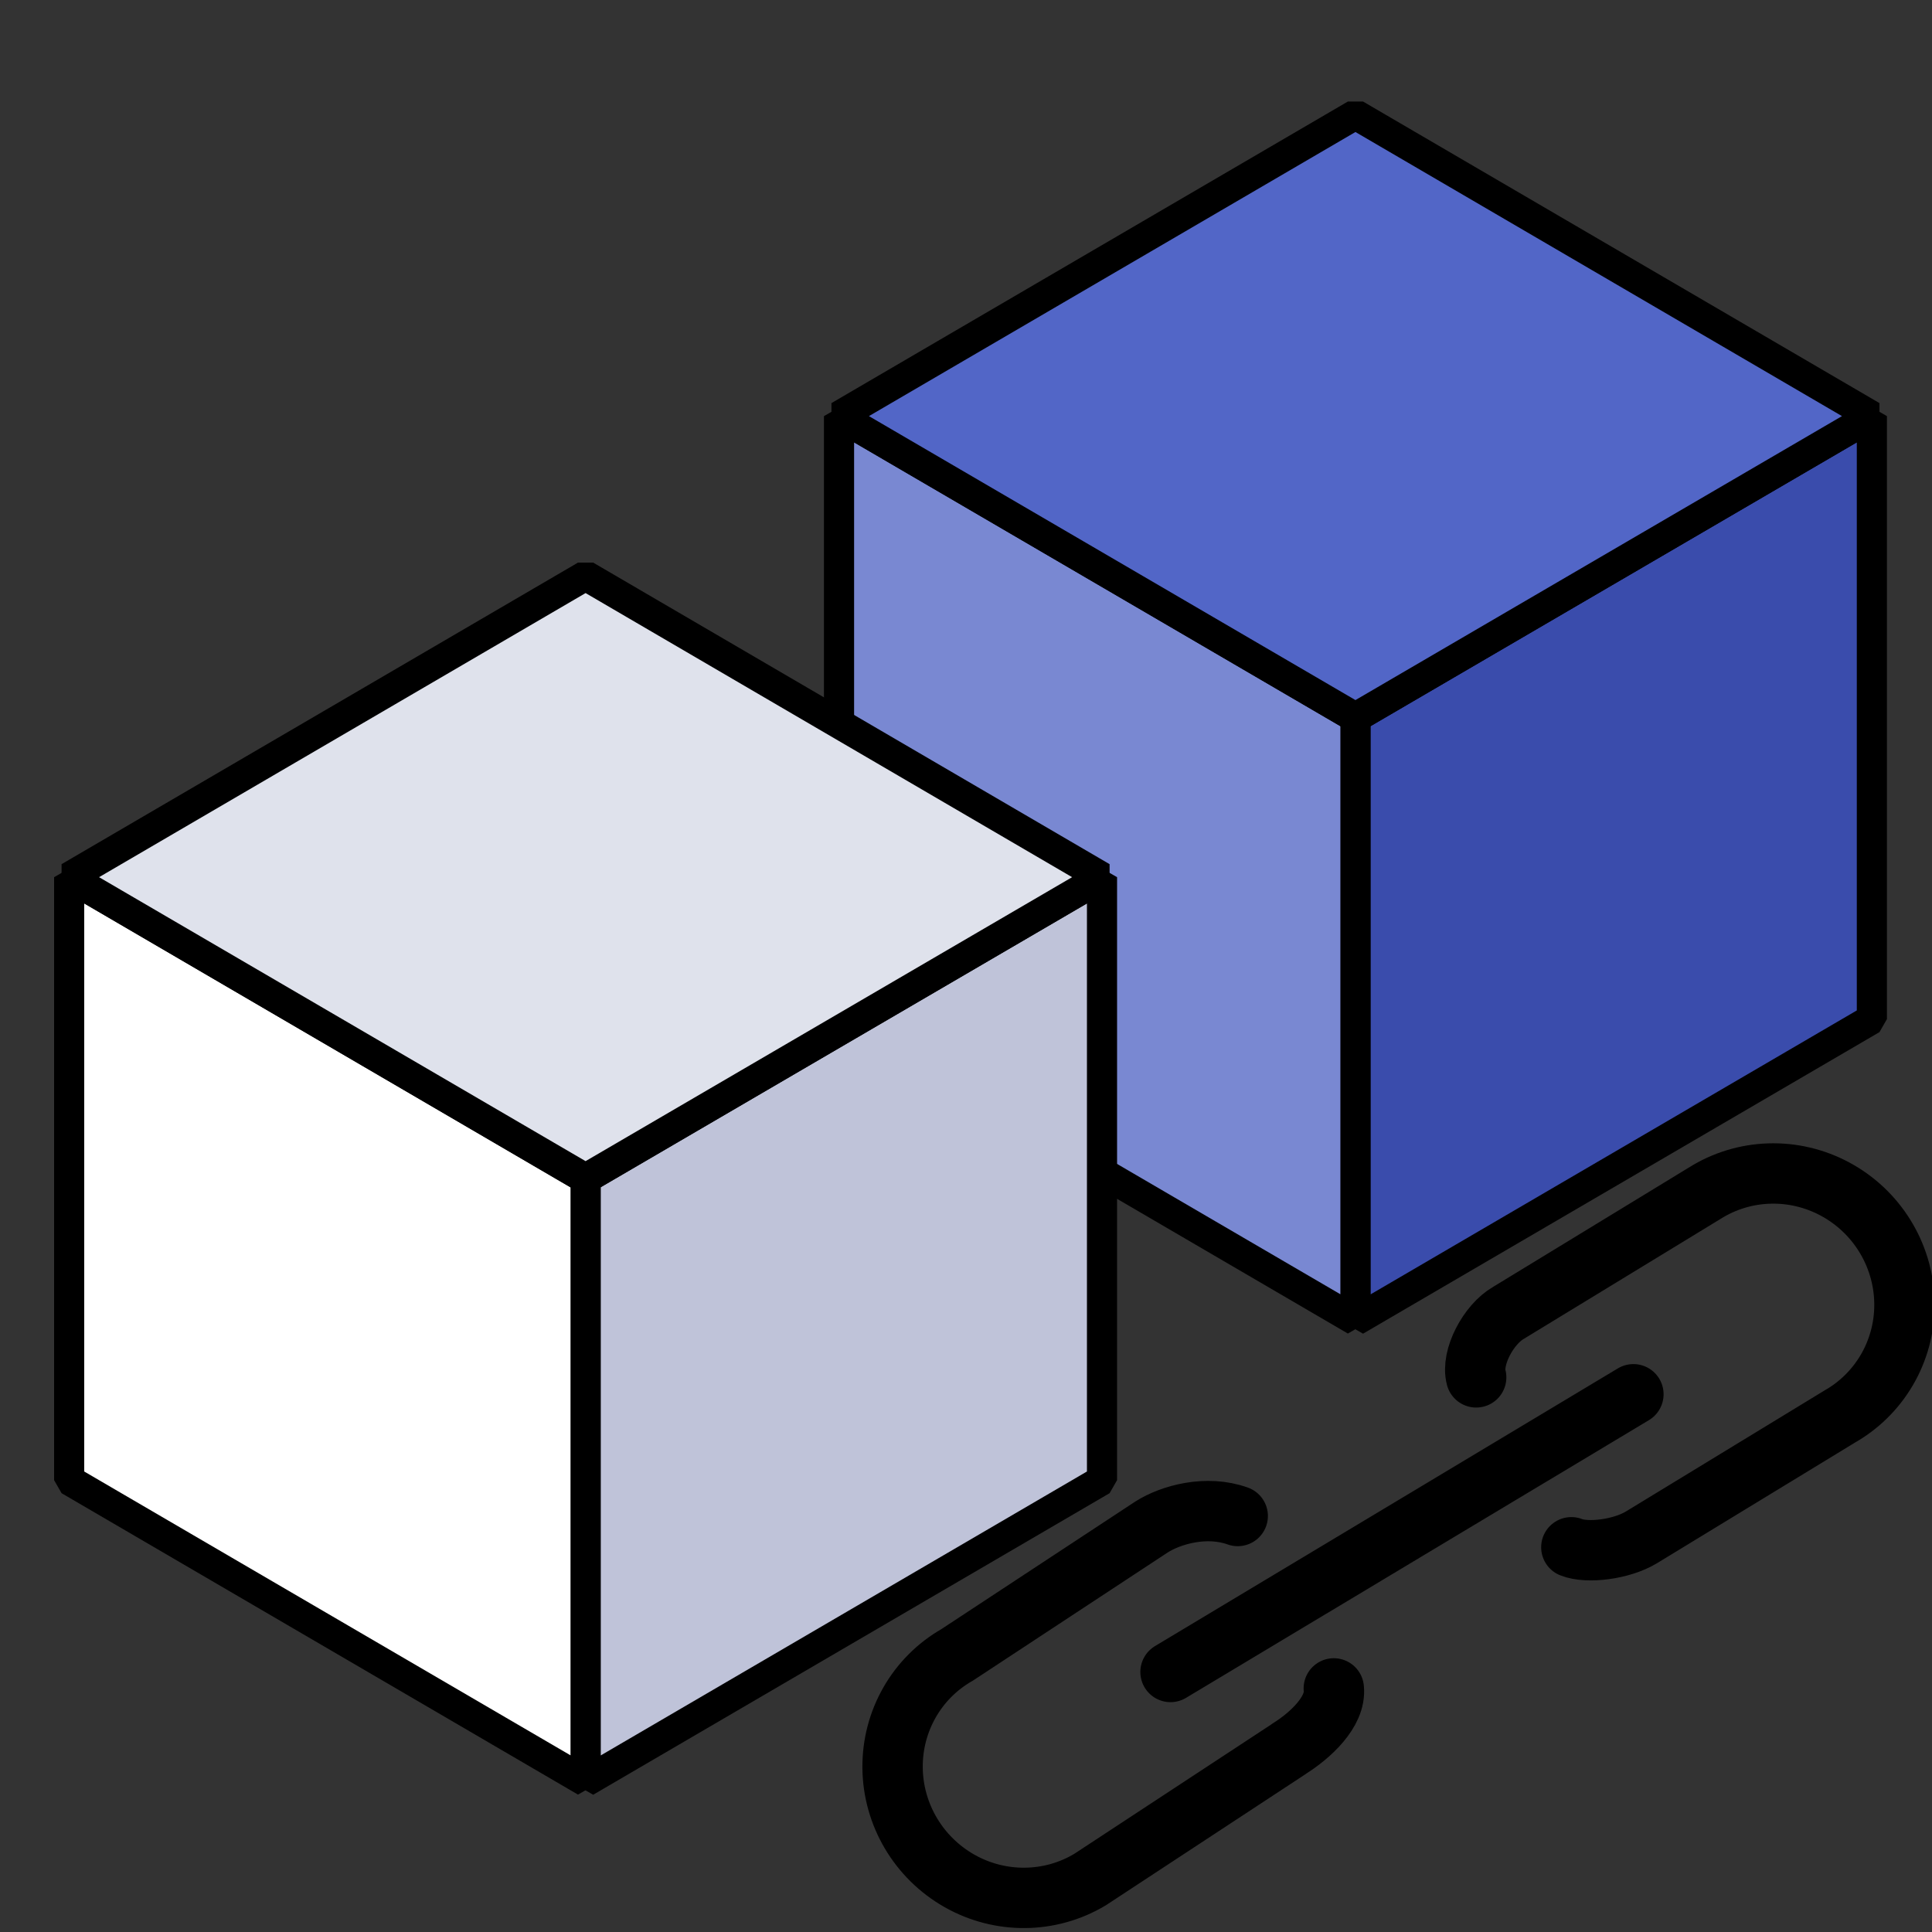 <?xml version="1.0" encoding="UTF-8" standalone="no"?>
<svg
   xmlns:dc="http://purl.org/dc/elements/1.1/"
   xmlns:cc="http://creativecommons.org/ns#"
   xmlns:rdf="http://www.w3.org/1999/02/22-rdf-syntax-ns#"
   xmlns:svg="http://www.w3.org/2000/svg"
   xmlns="http://www.w3.org/2000/svg"
   xmlns:sodipodi="http://sodipodi.sourceforge.net/DTD/sodipodi-0.dtd"
   xmlns:inkscape="http://www.inkscape.org/namespaces/inkscape"
   width="64"
   height="64"
   viewBox="0 0 16.933 16.933"
   version="1.1"
   id="svg8"
   inkscape:version="1.0 (4035a4fb49, 2020-05-01)"
   sodipodi:docname="Create-Reference.svg">
  <rect x="0" y="0" width="16.933" height="16.933" fill="#333333" stroke="none"/>
  <defs
     id="defs2" />
  <sodipodi:namedview
     id="base"
     pagecolor="#ffffff"
     bordercolor="#666666"
     borderopacity="1.0"
     inkscape:pageopacity="0.0"
     inkscape:pageshadow="2"
     inkscape:zoom="7.9195959"
     inkscape:cx="52.782823"
     inkscape:cy="42.188257"
     inkscape:document-units="px"
     inkscape:current-layer="layer1"
     inkscape:document-rotation="0"
     showgrid="false"
     units="px"
     inkscape:pagecheckerboard="true"
     inkscape:window-width="1920"
     inkscape:window-height="1017"
     inkscape:window-x="-8"
     inkscape:window-y="-8"
     inkscape:window-maximized="1"
     inkscape:snap-to-guides="false"
     inkscape:snap-others="true"
     inkscape:object-nodes="true"
     inkscape:snap-nodes="true"
     inkscape:snap-global="false"
     inkscape:snap-bbox="false"
     inkscape:bbox-paths="false"
     inkscape:bbox-nodes="false"
     inkscape:snap-bbox-midpoints="true"
     inkscape:snap-object-midpoints="true"
     inkscape:object-paths="false"
     inkscape:snap-page="false"
     inkscape:snap-grids="false">
    <inkscape:grid
       type="xygrid"
       id="grid835"
       spacingx="0.265"
       spacingy="0.265"
       snapvisiblegridlinesonly="false"
       dotted="false"
       visible="false" />
  </sodipodi:namedview>
  <g
     style="display:inline"
     inkscape:label="Layer 1"
     inkscape:groupmode="layer"
     id="layer1">
    <g
       id="g847"
       transform="matrix(1.301,0,0,1.302,7.152,-4.855)"
       style="stroke-width:0.768">
      <path
         sodipodi:nodetypes="ccccc"
         style="fill:#3a4cac;fill-opacity:1;fill-rule:evenodd;stroke:#000000;stroke-width:0.203;stroke-linecap:butt;stroke-linejoin:bevel;stroke-miterlimit:4;stroke-dasharray:none;stroke-opacity:1"
         d="M 3.634,8.559 7.113,6.53 V 10.589 l -3.479,2.03 z"
         id="path1428" />
      <path
         sodipodi:nodetypes="ccccc"
         style="fill:#7988d2;fill-opacity:1;fill-rule:evenodd;stroke:#000000;stroke-width:0.203;stroke-linecap:butt;stroke-linejoin:bevel;stroke-miterlimit:4;stroke-dasharray:none;stroke-opacity:1"
         d="M 0.155,6.53 3.634,8.559 V 12.618 L 0.155,10.589 Z"
         id="path1430" />
      <path
         sodipodi:nodetypes="ccccc"
         style="fill:#5266c7;fill-opacity:1;fill-rule:evenodd;stroke:#000000;stroke-width:0.203;stroke-linecap:butt;stroke-linejoin:bevel;stroke-miterlimit:4;stroke-dasharray:none;stroke-opacity:1"
         d="M 0.155,6.53 3.634,4.5 7.113,6.53 3.634,8.559 Z"
         id="path1432" />
    </g>
    <g
       style="display:inline;fill:none;stroke:#000000;stroke-width:1.821;stroke-linejoin:round;stroke-miterlimit:4;stroke-dasharray:none;stroke-opacity:1"
       stroke-width="1.61"
       id="g975"
       transform="matrix(0.146,0,0,0.145,9.387,7.427)" />
    <g
       id="g842"
       transform="matrix(1.301,0,0,1.302,-12.223,-0.814)"
       style="stroke-width:0.768">
      <path
         style="fill:#bfc3d9;fill-opacity:1;fill-rule:evenodd;stroke:#000000;stroke-width:0.203;stroke-linecap:butt;stroke-linejoin:bevel;stroke-miterlimit:4;stroke-dasharray:none;stroke-opacity:1"
         d="M 13.34,8.559 16.819,6.53 V 10.589 l -3.479,2.03 z"
         id="path841" />
      <path
         style="fill:#ffffff;fill-opacity:1;fill-rule:evenodd;stroke:#000000;stroke-width:0.203;stroke-linecap:butt;stroke-linejoin:bevel;stroke-miterlimit:4;stroke-dasharray:none;stroke-opacity:1"
         d="m 9.861,6.53 3.479,2.03 V 12.618 L 9.861,10.589 Z"
         id="path847" />
      <path
         style="fill:#dfe2ec;fill-opacity:1;fill-rule:evenodd;stroke:#000000;stroke-width:0.203;stroke-linecap:butt;stroke-linejoin:bevel;stroke-miterlimit:4;stroke-dasharray:none;stroke-opacity:1"
         d="M 9.861,6.53 13.34,4.5 16.819,6.53 13.34,8.559 Z"
         id="path853" />
    </g>
    <path
       id="path881"
       style="fill:none;fill-opacity:1;fill-rule:evenodd;stroke:#000000;stroke-width:0.529;stroke-linecap:round;stroke-linejoin:miter;stroke-miterlimit:4;stroke-dasharray:none;stroke-opacity:1"
       inkscape:transform-center-x="2.718148"
       inkscape:transform-center-y="-2.0491524"
       d="m 16.147,12.402 c 0.349,-0.21 0.557,-0.592 0.544,-1.002 -0.013,-0.41 -0.245,-0.783 -0.607,-0.978 -0.362,-0.195 -0.799,-0.181 -1.143,0.036 m 0,0 -1.719,1.048 c -0.177,0.101 -0.331,0.393 -0.284,0.566 m 0.834,1.489 c 0.141,0.056 0.439,0.019 0.613,-0.086 l 1.761,-1.073 m -5.887,2.252 4.057,-2.434 m -3.018,3.107 c 0.182,-0.113 0.414,-0.324 0.392,-0.529 m -0.842,-1.511 c -0.272,-0.098 -0.583,-0.013 -0.755,0.096 m 0,0 -1.704,1.121 c -0.354,0.202 -0.57,0.58 -0.566,0.99 0.004,0.41 0.228,0.788 0.586,0.991 0.358,0.203 0.795,0.198 1.144,-0.011 l 1.745,-1.146" />
  </g>
</svg>
